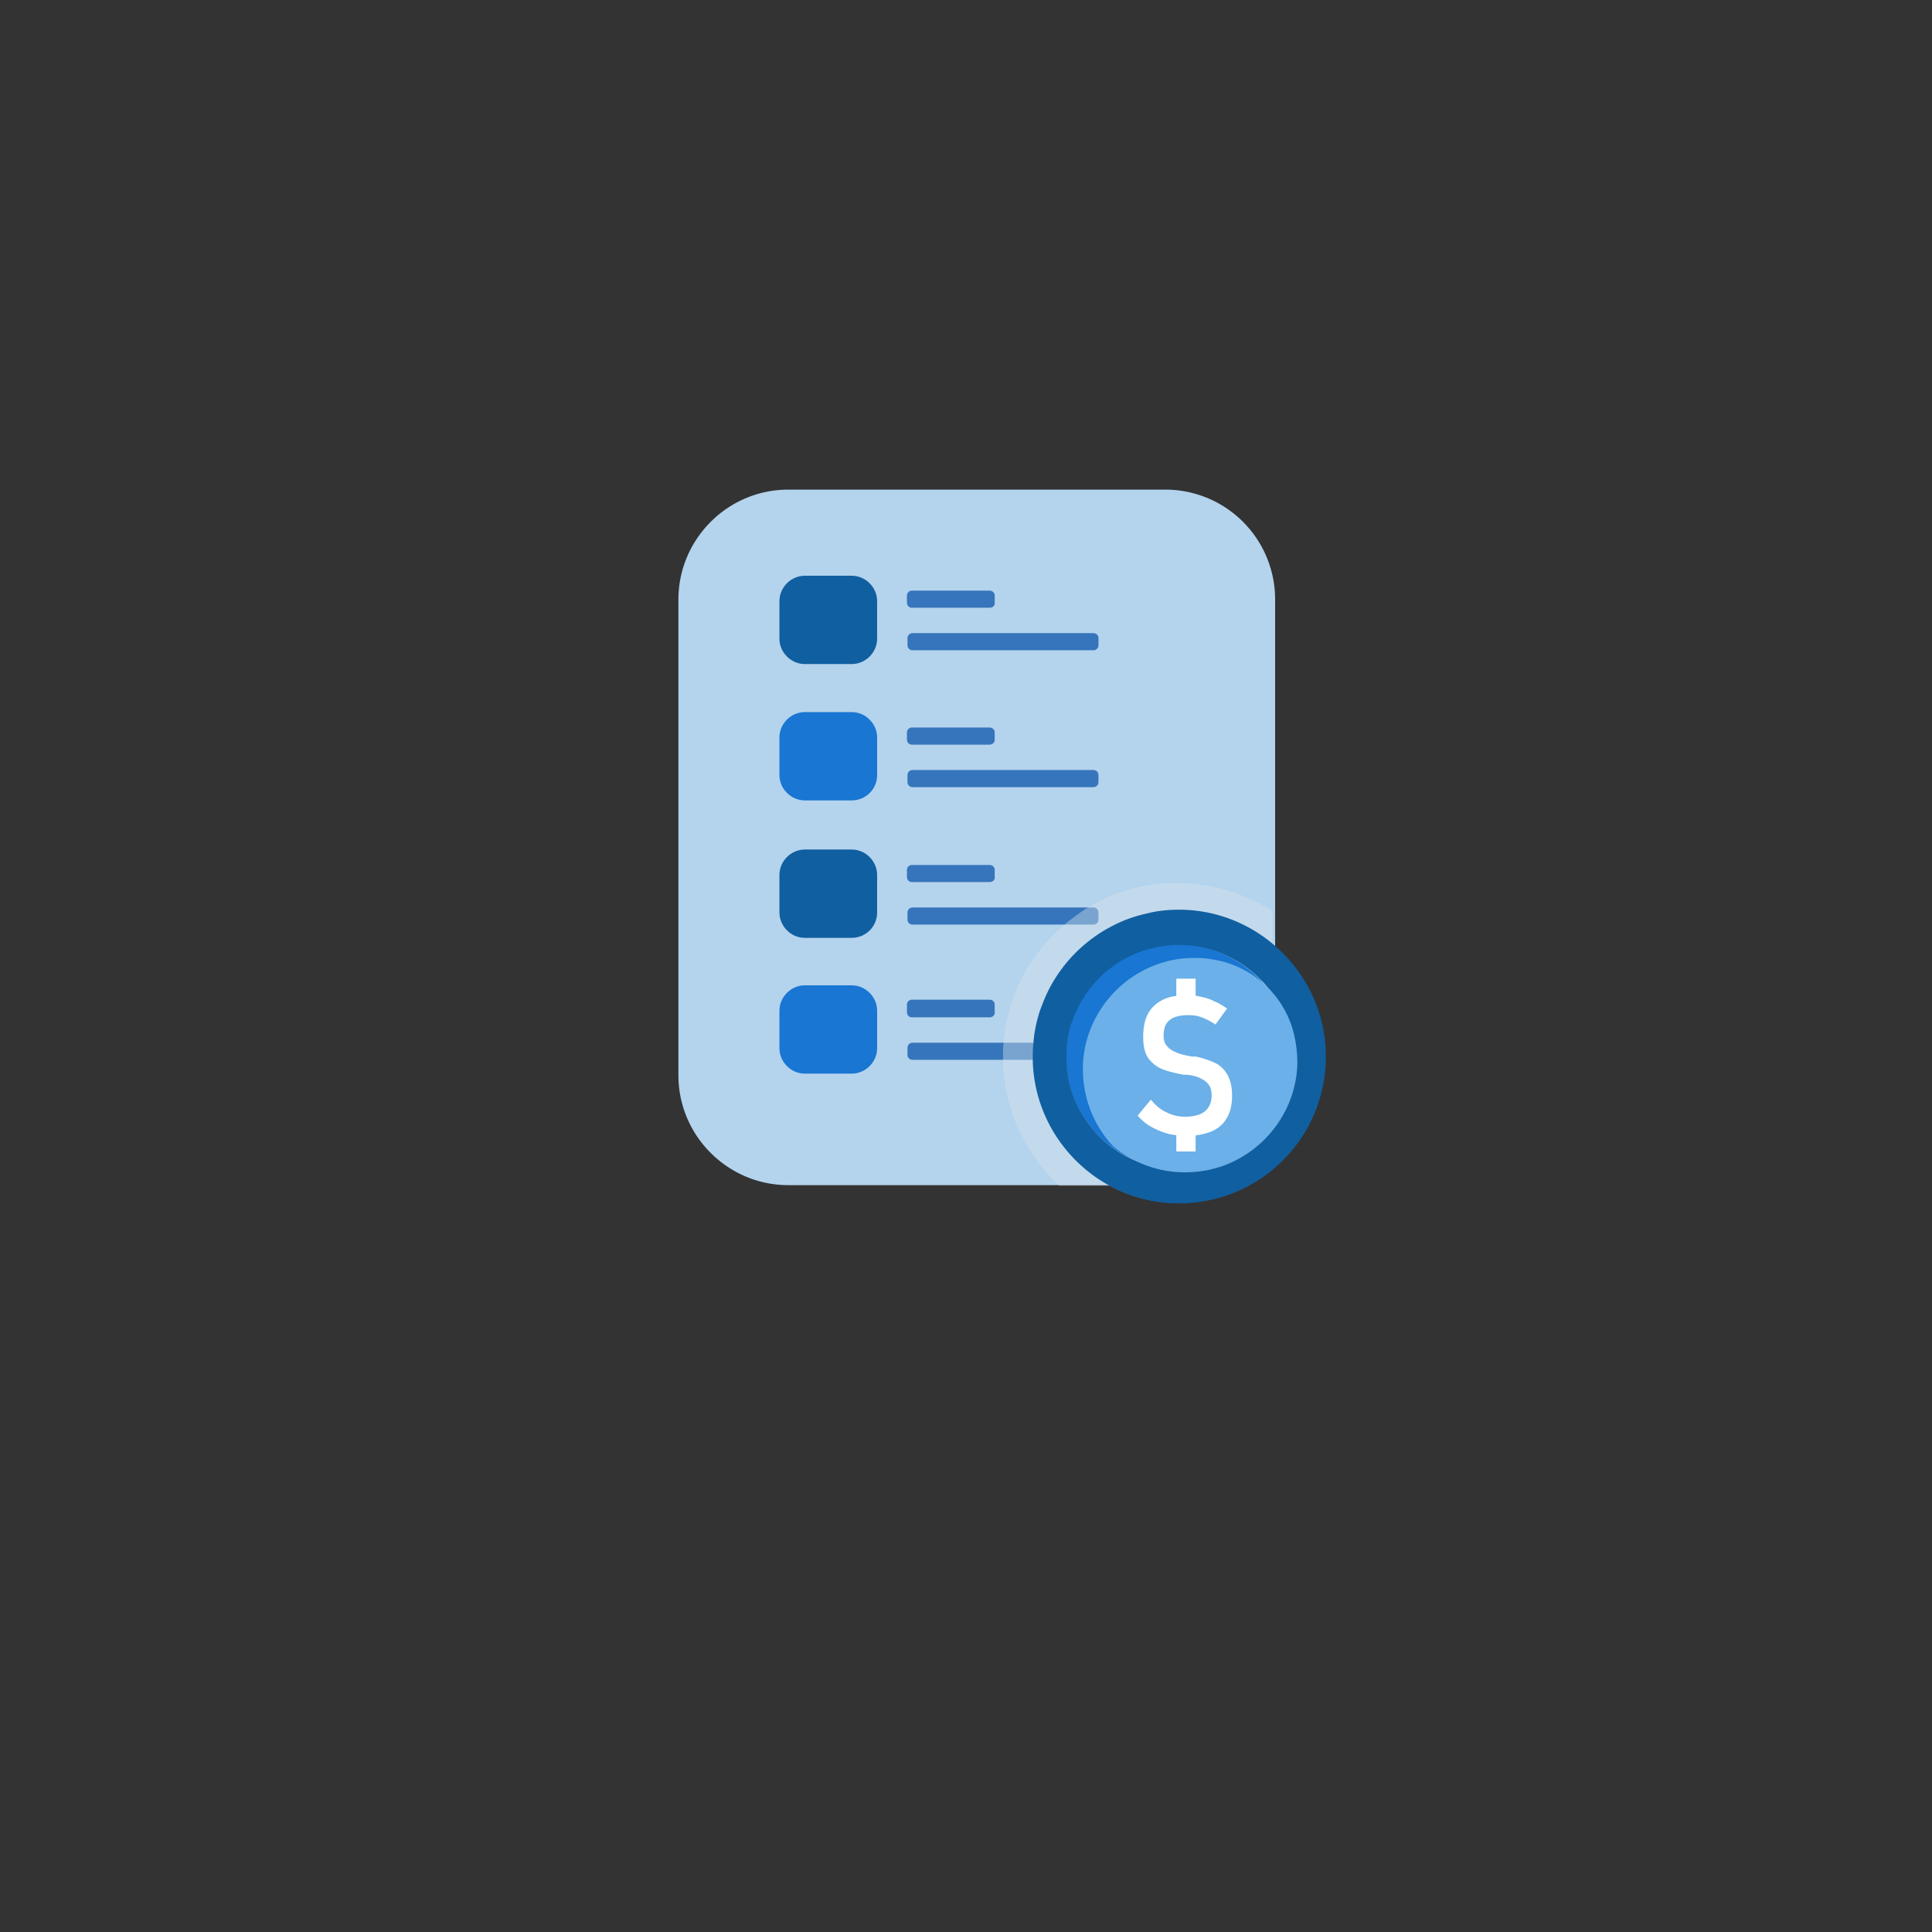 <svg xmlns="http://www.w3.org/2000/svg" xmlns:xlink="http://www.w3.org/1999/xlink" viewBox="0 0 350 350" xmlns:v="https://vecta.io/nano"><rect x="0" y="0" width="350" height="350" fill="#333333" stroke="none"/><path d="M231 108.6v86.2c0 4.5-1.5 8.7-4.1 12-3.6 4.8-9.4 7.9-15.8 7.9h-68.3c-10.9 0-19.9-8.9-19.9-19.9v-86.2c0-10.9 8.9-19.9 19.9-19.9h68.3a19.89 19.89 0 0 1 19.9 19.9z" fill="#b4d3ed"/><use xlink:href="#B" fill="#105fa0"/><g fill="#3675bb"><use xlink:href="#C"/><use xlink:href="#D"/></g><use xlink:href="#E" fill="#1976d2"/><g fill="#3675bb"><path d="M179.3 134.9h-14.1c-.5 0-.9-.4-.9-.9v-1.3c0-.5.4-.9.9-.9h14.1c.5 0 .9.4.9.9v1.3c.1.4-.4.9-.9.9z"/><use xlink:href="#D" y="24.8"/></g><use xlink:href="#E" y="24.9" fill="#105fa0"/><g fill="#3675bb"><use xlink:href="#C" y="49.7"/><use xlink:href="#D" y="49.7"/></g><use xlink:href="#B" y="74.2" fill="#1976d2"/><g fill="#3675bb"><path d="M179.3 184.3h-14.1c-.5 0-.9-.4-.9-.9V182c0-.5.4-.9.9-.9h14.1c.5 0 .9.4.9.9v1.3c.1.6-.4 1-.9 1z"/><use xlink:href="#D" y="74.2"/></g><path d="M240 191.3c0 14.7-11.9 26.6-26.6 26.6-4.5 0-8.7-1.1-12.4-3.1h-9.1c-6.1-5.7-10-13.7-10.2-22.6v-.6c0-.9 0-1.7.1-2.6.1-1.6.4-3.1.7-4.5.2-1.1.5-2.1.9-3.2 1.8-5.3 5-10 9.2-13.6 1.4-1.2 2.8-2.2 4.3-3.2 4.4-2.6 9.4-4.3 14.8-4.5h1.6.4c6.2.1 12 1.9 16.8 5.1v6c5.8 4.8 9.5 12.1 9.5 20.2z" opacity=".42" fill="#d9e5ed"/><path d="M233.7 191.4c0 11.2-9.1 20.3-20.3 20.3-4.9 0-9.4-1.7-12.9-4.6-4.5-3.7-7.4-9.4-7.4-15.7 0-11.2 9.1-20.3 20.3-20.3 5.9 0 11.1 2.5 14.9 6.4 3.3 3.7 5.4 8.5 5.4 13.9z" fill="#1976d2"/><path d="M230.7 171.1c-4.6-3.9-10.6-6.3-17.1-6.3-2 0-4 .2-5.9.7-2.2.5-4.2 1.2-6.1 2.2-5.9 3-10.6 8.2-12.9 14.6-.3.7-.5 1.4-.7 2.1-.4 1.5-.7 3.1-.8 4.7-.1.8-.1 1.5-.1 2.3v.9c.3 9.8 6 18.3 14.1 22.6 3.7 2 7.9 3.1 12.4 3.1 14.7 0 26.6-11.9 26.6-26.6 0-8.1-3.7-15.4-9.5-20.3zm-4.1 35.9c-3.5 3-8.1 4.8-13.1 4.8-4.9 0-9.4-1.7-12.9-4.6h0c-4.3-3.6-7.2-8.9-7.4-14.9v-.8c0-.8 0-1.6.1-2.4.2-1.6.5-3.1 1.1-4.5.4-1.1.9-2.2 1.5-3.2a20.34 20.34 0 0 1 17.7-10.2c5.9 0 11.1 2.5 14.9 6.4.9.9 1.7 1.9 2.3 3a20.2 20.2 0 0 1 3.2 10.9c-.1 6.2-2.9 11.8-7.4 15.5z" fill="#105fa0"/><path d="M235 193.4c-.6 9.9-8.6 18.1-18.5 18.9-5.6.5-10.8-1.3-14.8-4.6-3.7-3.9-5.8-9.3-5.5-15.2.6-9.9 8.6-18.1 18.5-18.9 1.7-.1 3.3-.1 4.9.2 7.3 1.1 13.3 6.6 14.9 13.9.4 1.8.6 3.8.5 5.7z" fill="#6bb0e8"/><path d="M211.3 205.3a13.9 13.9 0 0 1-2.8-1.2c-.9-.5-1.7-1.2-2.4-2l2.4-2.9c.8 1 1.7 1.8 2.8 2.3 1 .5 2.1.8 3.3.8 1.6 0 2.9-.3 3.7-1s1.2-1.6 1.2-2.9h0c0-.8-.2-1.5-.6-2s-.9-.8-1.5-1.1-1.4-.5-2.4-.6h-.1-.1-.2-.2c-1.5-.3-2.8-.6-3.8-1s-1.8-1-2.5-1.9-1-2.3-1-4h0c0-1.7.3-3.1.9-4.2s1.5-1.9 2.7-2.5 2.7-.8 4.6-.8c.8 0 1.6.1 2.4.3s1.6.4 2.3.8c.8.3 1.5.8 2.3 1.3l-2.1 2.9c-.9-.6-1.7-1-2.5-1.3s-1.6-.4-2.4-.4c-1.5 0-2.7.3-3.4.9-.8.6-1.1 1.6-1.1 2.8h0c0 .9.2 1.5.7 2 .4.5 1 .8 1.7 1.1s1.6.5 2.7.7h.1.2.2.2a16.99 16.99 0 0 1 3.4 1.1c.9.4 1.7 1.1 2.3 2.1s.9 2.3.9 3.9h0c0 1.6-.3 3-1 4.1-.6 1.1-1.6 1.9-2.8 2.4-1.3.5-2.8.8-4.7.8-1.3-.1-2.4-.2-3.4-.5zm1.8-28h3.5v3.9h-3.5v-3.9zm0 27.1h3.5v4.2h-3.5v-4.2z" fill="#fff"/><defs ><path id="B" d="M154.3 120.3h-8.5c-2.5 0-4.6-2.1-4.6-4.6v-6.8c0-2.5 2.1-4.6 4.6-4.6h8.5c2.5 0 4.6 2.1 4.6 4.6v6.8c0 2.5-2.1 4.6-4.6 4.6z"/><path id="C" d="M179.3 110.1h-14.1c-.5 0-.9-.4-.9-.9v-1.3c0-.5.4-.9.9-.9h14.1c.5 0 .9.4.9.9v1.3c.1.5-.4.9-.9.9z"/><path id="D" d="M198.1 117.8h-32.8c-.5 0-.9-.4-.9-.9v-1.3c0-.5.4-.9.9-.9h32.8c.5 0 .9.4.9.9v1.3c0 .5-.4.9-.9.9z"/><path id="E" d="M154.3 145h-8.5c-2.5 0-4.6-2.1-4.6-4.6v-6.8c0-2.5 2.1-4.6 4.6-4.6h8.5c2.5 0 4.6 2.1 4.6 4.6v6.8c0 2.6-2.1 4.6-4.6 4.6z"/></defs></svg>